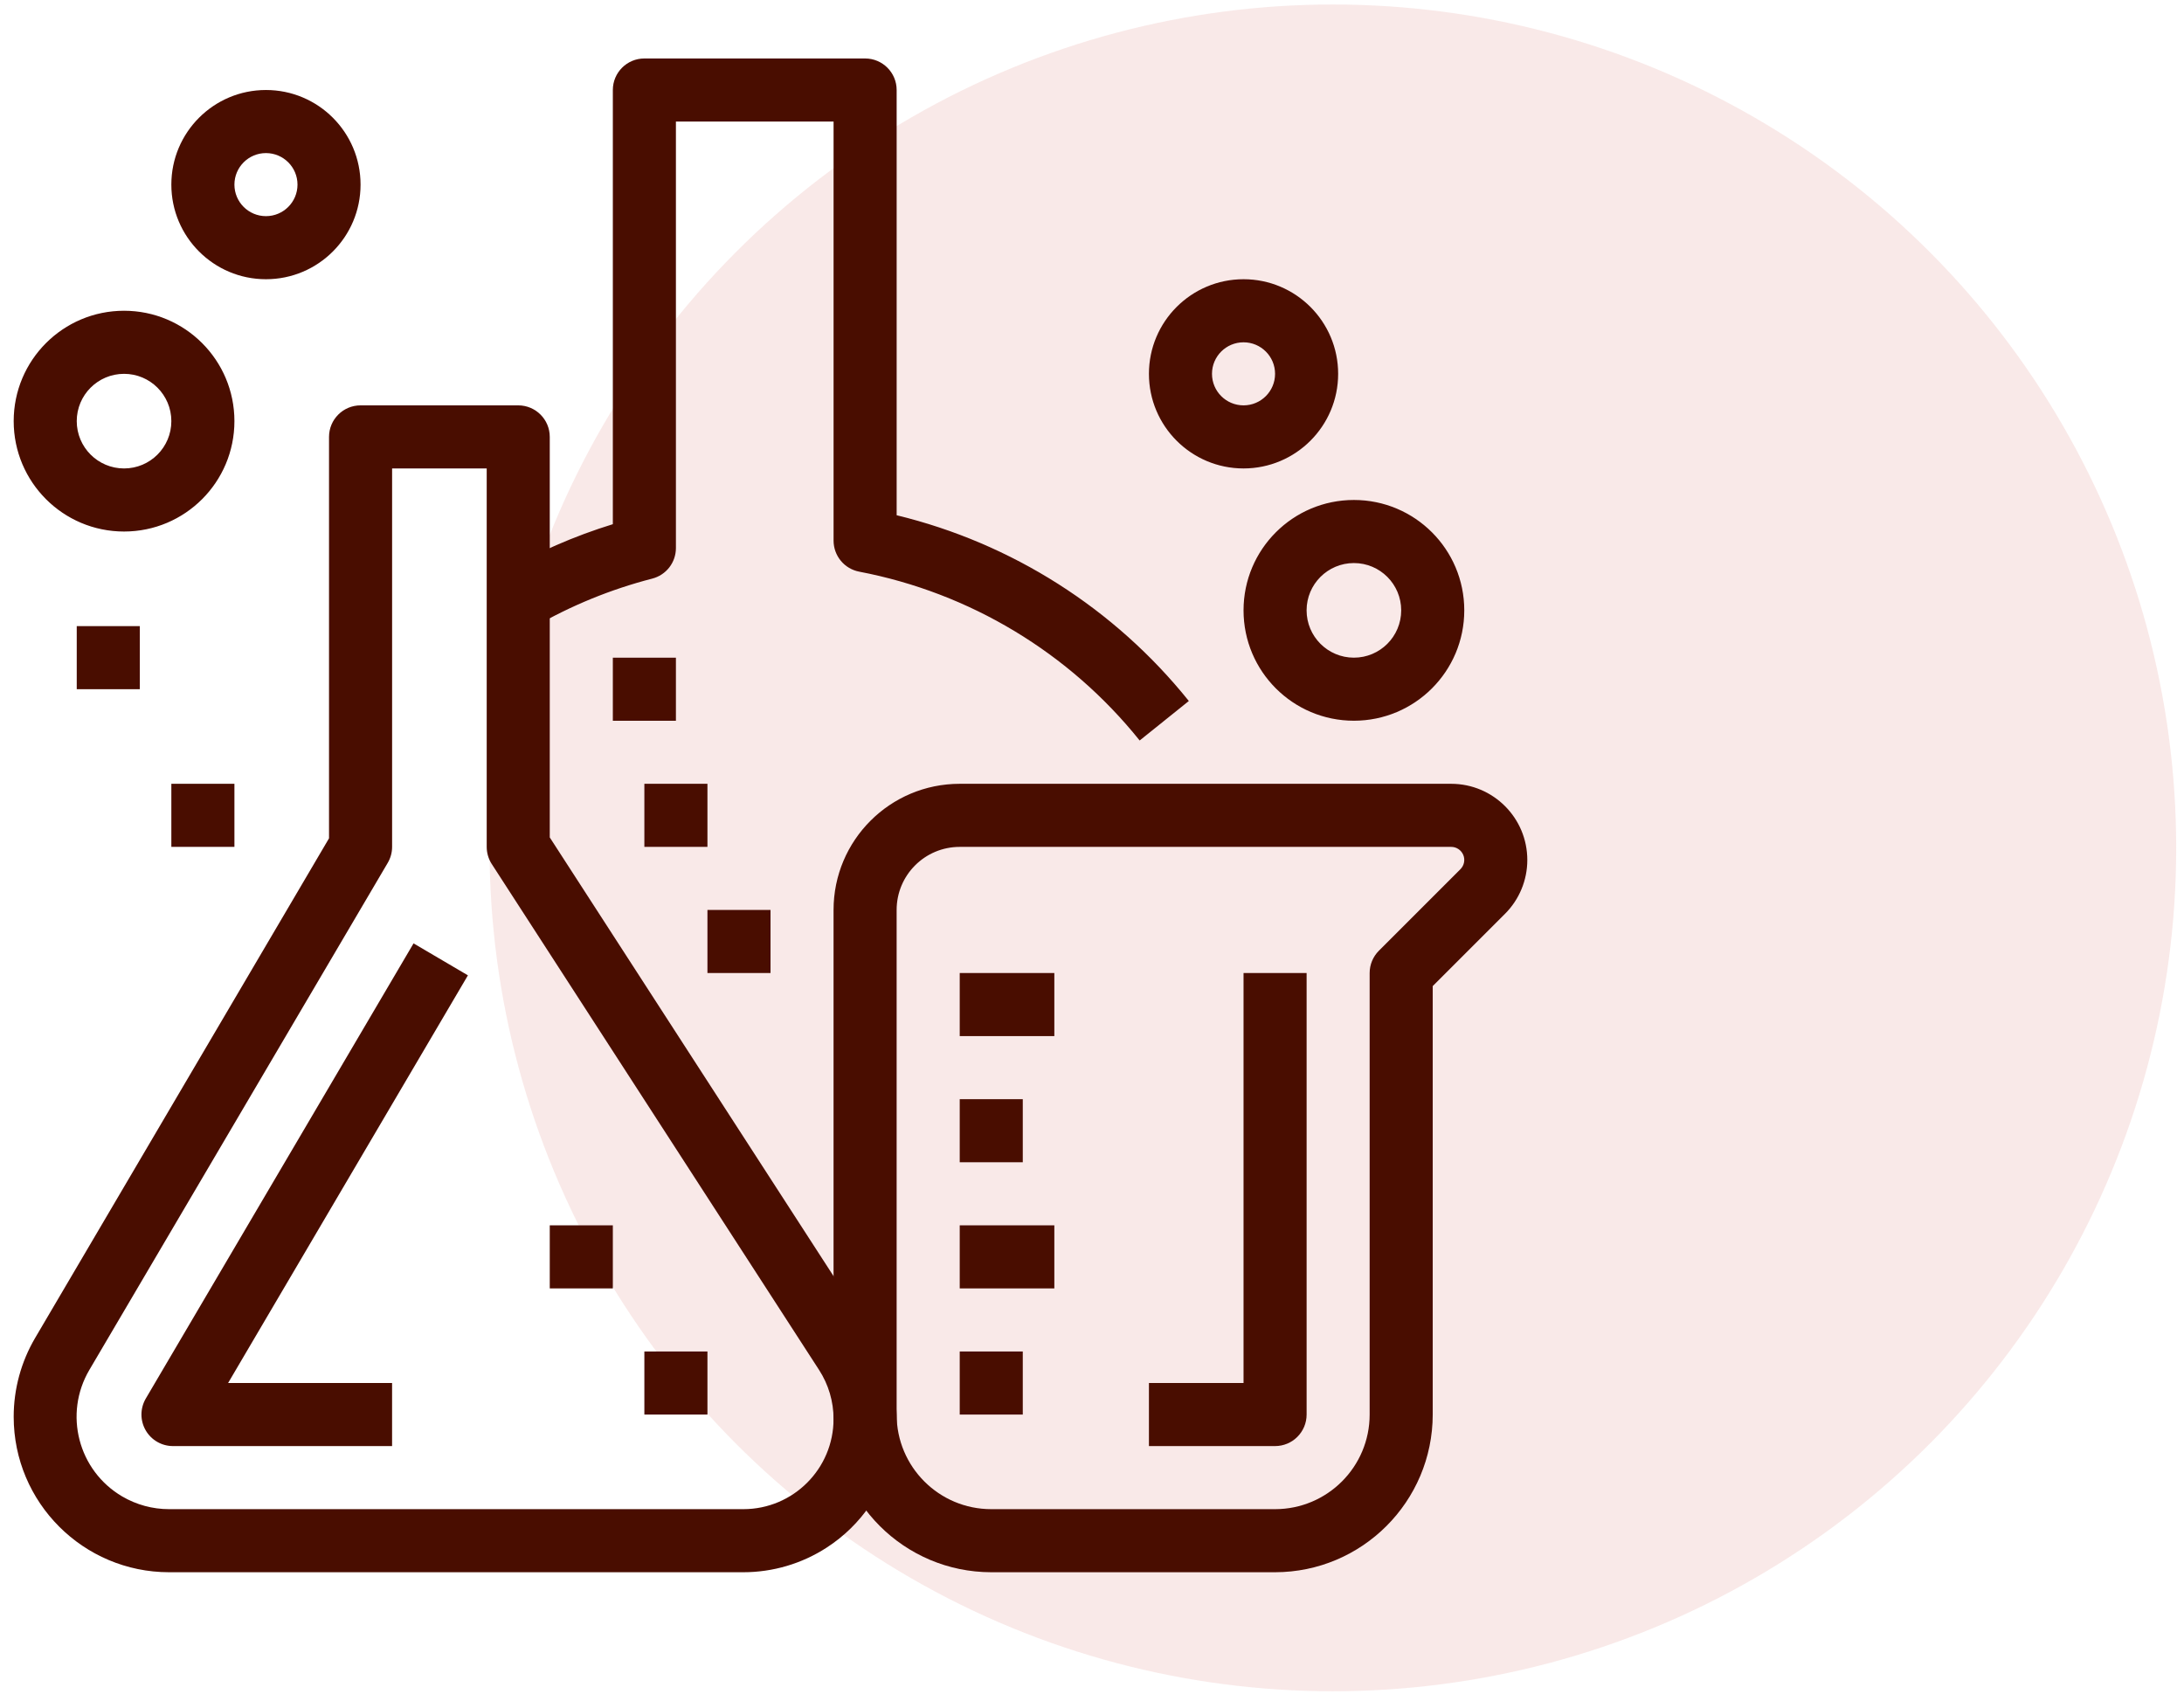 <svg width="101" height="79" viewBox="0 0 101 79" fill="none" xmlns="http://www.w3.org/2000/svg">
<circle opacity="0.11" cx="61.639" cy="39.208" r="39" fill="#CA382F"/>
<path d="M40.33 61.766L25.424 38.724V20.203C25.424 19.398 24.771 18.745 23.966 18.745H16.674C15.869 18.745 15.216 19.398 15.216 20.203V38.765L1.626 61.868C0.976 62.973 0.633 64.232 0.633 65.514C0.633 69.484 3.852 72.703 7.822 72.704H34.378C35.743 72.703 37.079 72.309 38.225 71.568C41.513 69.442 42.456 65.054 40.33 61.766ZM34.378 69.787H7.822C7.058 69.788 6.307 69.584 5.648 69.197C3.614 68 2.936 65.381 4.133 63.347L17.931 39.901C18.063 39.677 18.133 39.422 18.133 39.162V21.662H22.508V39.162C22.508 39.443 22.589 39.718 22.741 39.954L37.879 63.35C38.315 64.024 38.548 64.811 38.548 65.615C38.549 67.918 36.682 69.786 34.378 69.787Z" fill="#490D00"/>
<path d="M21.639 45.102L19.125 43.624L6.742 64.672C6.612 64.894 6.543 65.146 6.541 65.403C6.54 65.66 6.606 65.913 6.734 66.136C6.862 66.36 7.046 66.545 7.269 66.674C7.491 66.803 7.744 66.87 8.001 66.87H18.132V63.953H10.549L21.639 45.102ZM67.111 36.245H44.382C41.16 36.245 38.548 38.857 38.548 42.078V65.412C38.553 69.437 41.815 72.699 45.84 72.704H58.965C62.99 72.699 66.252 69.437 66.257 65.412V45.599L69.602 42.255C70.261 41.595 70.631 40.701 70.631 39.769C70.632 37.824 69.056 36.246 67.111 36.245ZM67.539 40.193L63.767 43.964C63.494 44.238 63.34 44.608 63.34 44.995V65.412C63.34 67.828 61.382 69.787 58.965 69.787H45.84C43.424 69.787 41.465 67.828 41.465 65.412V42.078C41.465 40.468 42.771 39.162 44.382 39.162H67.112C67.231 39.162 67.348 39.197 67.447 39.264C67.546 39.33 67.624 39.424 67.67 39.535C67.716 39.645 67.727 39.766 67.704 39.884C67.681 40.001 67.623 40.108 67.539 40.193Z" fill="#490D00"/>
<path d="M57.508 44.995V63.954H53.133V66.87H58.966C59.772 66.87 60.425 66.217 60.425 65.412V44.995H57.508ZM41.466 23.826V4.162C41.466 3.357 40.813 2.704 40.008 2.704H29.799C28.994 2.704 28.341 3.357 28.341 4.162V24.24C26.561 24.788 24.849 25.535 23.237 26.467L24.695 28.992C26.409 28.002 28.248 27.25 30.164 26.756C30.477 26.675 30.755 26.492 30.953 26.237C31.151 25.981 31.258 25.666 31.258 25.343V5.62H38.549V25.003C38.55 25.342 38.668 25.671 38.885 25.933C39.101 26.194 39.402 26.372 39.735 26.435C44.849 27.413 49.447 30.18 52.704 34.242L54.978 32.416C51.546 28.139 46.795 25.119 41.466 23.826ZM62.612 23.12C59.793 23.12 57.508 25.405 57.508 28.224C57.508 31.043 59.793 33.328 62.612 33.328C65.431 33.328 67.716 31.043 67.716 28.224C67.716 25.405 65.431 23.12 62.612 23.12ZM62.612 30.412C61.404 30.412 60.424 29.433 60.424 28.224C60.424 27.016 61.404 26.037 62.612 26.037C63.82 26.037 64.799 27.016 64.799 28.224C64.799 29.433 63.82 30.412 62.612 30.412ZM57.508 12.912C55.092 12.912 53.133 14.871 53.133 17.287C53.133 19.703 55.092 21.662 57.508 21.662C59.924 21.662 61.883 19.703 61.883 17.287C61.883 14.871 59.924 12.912 57.508 12.912ZM57.508 18.745C56.702 18.745 56.049 18.092 56.049 17.287C56.049 16.481 56.702 15.829 57.508 15.829C58.313 15.829 58.966 16.482 58.966 17.287C58.966 18.092 58.313 18.745 57.508 18.745ZM5.737 14.37C2.918 14.37 0.633 16.655 0.633 19.474C0.633 22.293 2.918 24.579 5.737 24.579C8.556 24.579 10.841 22.293 10.841 19.474C10.841 16.655 8.556 14.37 5.737 14.37ZM5.737 21.662C4.529 21.662 3.549 20.683 3.549 19.474C3.549 18.266 4.529 17.287 5.737 17.287C6.945 17.287 7.924 18.266 7.924 19.474C7.924 20.683 6.945 21.662 5.737 21.662ZM12.299 4.162C9.883 4.162 7.924 6.121 7.924 8.537C7.924 10.953 9.883 12.912 12.299 12.912C14.716 12.912 16.674 10.953 16.674 8.537C16.674 6.121 14.716 4.162 12.299 4.162ZM12.299 9.995C11.494 9.995 10.841 9.342 10.841 8.537C10.841 7.732 11.494 7.079 12.299 7.079C13.105 7.079 13.758 7.732 13.758 8.537C13.758 9.342 13.105 9.995 12.299 9.995ZM44.383 44.995H48.758V47.912H44.383V44.995ZM44.383 50.829H47.299V53.745H44.383V50.829ZM44.383 56.662H48.758V59.579H44.383V56.662ZM44.383 62.495H47.299V65.412H44.383V62.495ZM3.549 28.954H6.466V31.87H3.549V28.954ZM7.924 36.245H10.841V39.162H7.924V36.245ZM32.716 42.079H35.633V44.995H32.716V42.079ZM29.799 36.245H32.716V39.162H29.799V36.245ZM28.341 30.412H31.258V33.329H28.341V30.412ZM29.799 62.495H32.716V65.412H29.799V62.495ZM25.424 56.662H28.341V59.579H25.424V56.662Z" fill="#490D00"/>
</svg>
